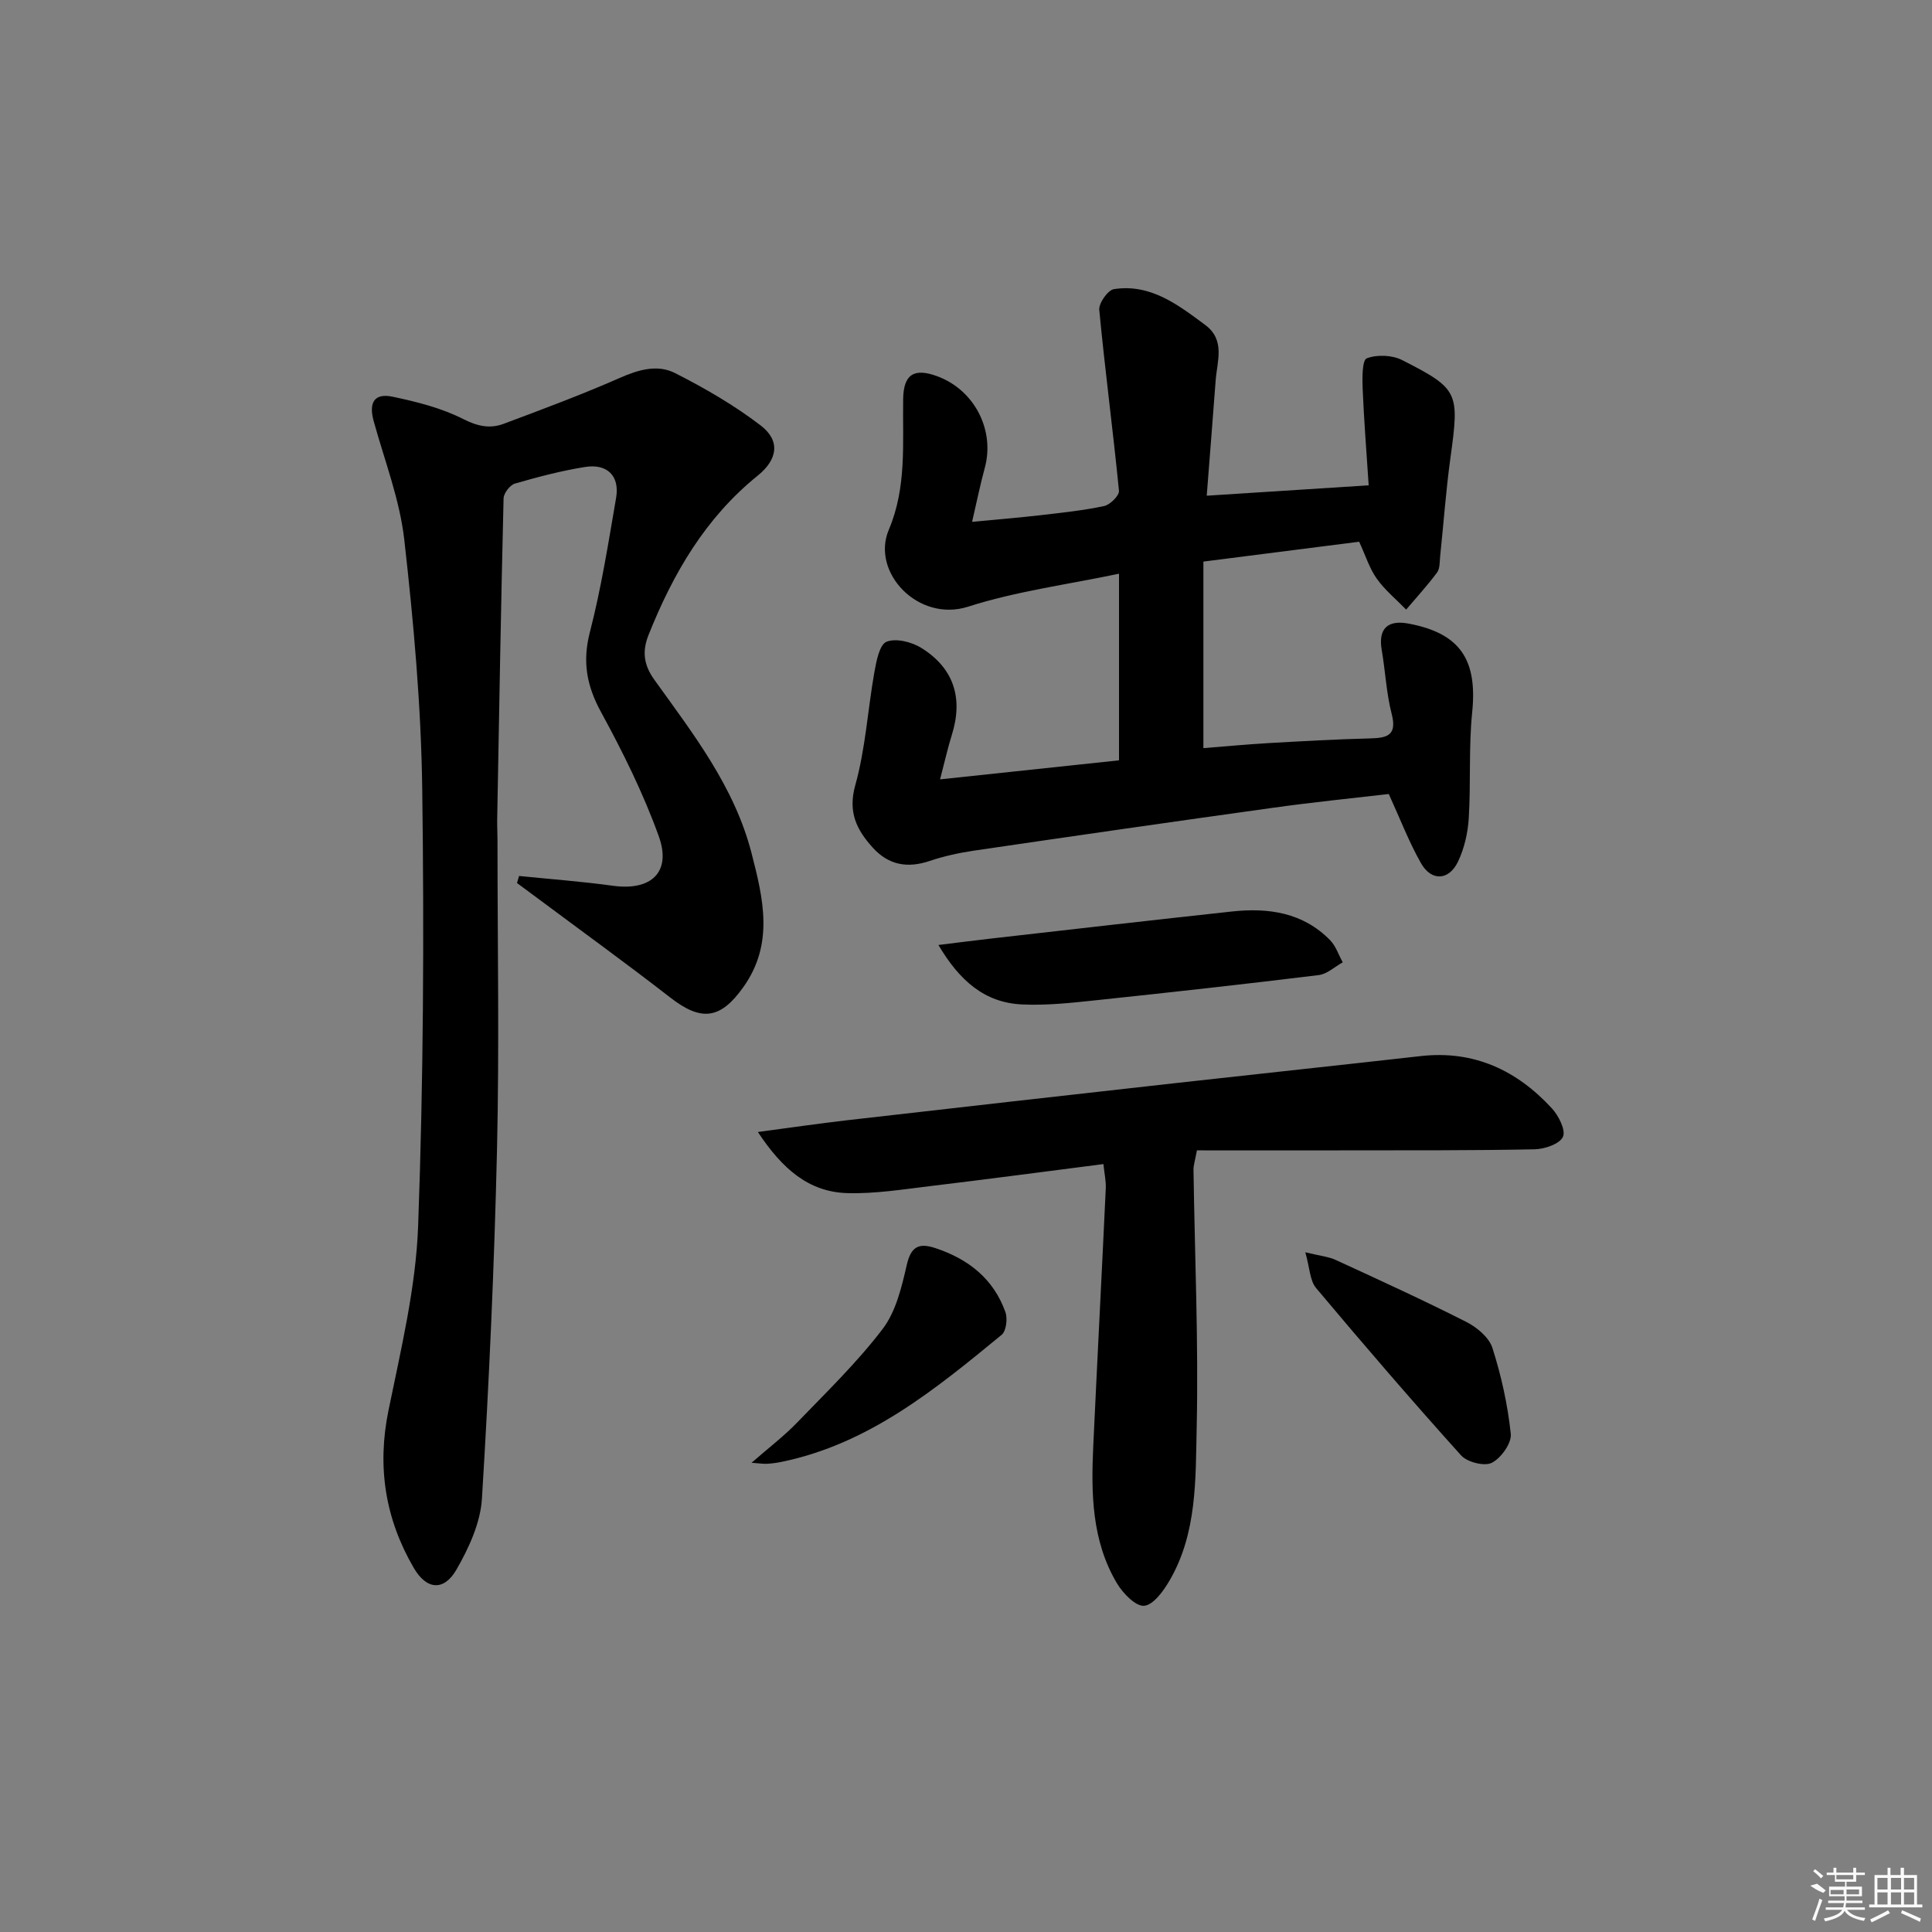 <svg enable-background="new 0 0 400 400" viewBox="0 0 400 400" xmlns="http://www.w3.org/2000/svg"><rect x="0" y="0" width="400" height="400" fill="#808080" stroke="none"/><path d="m107.47 181.36c6.48.66 13 1.14 19.45 2.03 7.89 1.09 12.16-2.81 9.47-10.26-3.19-8.85-7.42-17.39-11.93-25.66-2.99-5.47-3.92-10.45-2.33-16.6 2.36-9.13 3.83-18.5 5.43-27.81.77-4.5-1.82-7.11-6.42-6.38-4.91.78-9.75 2.06-14.53 3.44-1.03.3-2.32 1.99-2.35 3.07-.54 22.1-.92 44.21-1.32 66.32-.03 1.5.06 3 .06 4.5 0 21.33.39 42.67-.1 63.99-.56 24.11-1.64 48.21-3.12 72.28-.31 5.02-2.71 10.24-5.29 14.71-2.6 4.5-6.19 4.17-8.83-.38-5.89-10.12-7.62-20.87-5.24-32.54 2.58-12.66 5.68-25.43 6.15-38.25 1.1-30.11 1.25-60.29.85-90.42-.23-17.25-1.78-34.52-3.72-51.67-.94-8.31-4.08-16.38-6.33-24.53-1.07-3.87.13-5.87 3.94-5.06 4.98 1.05 10.09 2.33 14.58 4.61 2.98 1.51 5.53 2.06 8.37 1 8.07-3.02 16.16-6.03 24.04-9.5 3.87-1.71 7.82-2.86 11.46-1.01 6.16 3.13 12.24 6.64 17.71 10.83 4.16 3.18 3.54 7.07-.61 10.42-10.83 8.74-17.53 20.29-22.59 32.98-1.34 3.37-1.02 6.17 1.2 9.26 8.03 11.19 16.57 22.12 20.12 35.87 2.44 9.45 4.69 18.78-1.66 27.73-4.76 6.72-8.71 7.21-15.16 2.2-9.06-7.04-18.37-13.77-27.57-20.63-1.38-1.03-2.78-2.06-4.16-3.08.14-.49.29-.98.43-1.46z"/><path d="m201.26 108.04c5.33-.51 9.69-.86 14.04-1.36 4.45-.52 8.93-.98 13.3-1.91 1.24-.27 3.17-2.18 3.07-3.17-1.23-12.49-2.89-24.94-4.08-37.44-.13-1.39 1.79-4.11 3.04-4.3 7.57-1.16 13.23 3.22 18.86 7.39 4.26 3.15 2.5 7.48 2.2 11.5-.58 7.76-1.2 15.51-1.85 23.88 11.29-.73 21.95-1.41 33.53-2.15-.45-6.93-.98-13.49-1.25-20.07-.09-2.16-.1-5.86.85-6.22 2.12-.81 5.25-.69 7.3.35 11.79 5.99 11.9 6.66 10.02 20.31-.93 6.74-1.41 13.54-2.12 20.31-.12 1.15-.03 2.54-.64 3.37-1.98 2.67-4.24 5.13-6.4 7.68-2.06-2.12-4.4-4.03-6.09-6.41-1.51-2.12-2.3-4.74-3.64-7.64-10.33 1.32-20.95 2.67-32.25 4.11v38.62c4.35-.34 8.92-.77 13.5-1.04 6.97-.4 13.95-.79 20.93-.97 3.54-.09 5.73-.53 4.55-5.09-1.11-4.29-1.3-8.82-2.06-13.22-.75-4.32 1.14-6.28 5.51-5.47 10.71 1.99 14.33 7.46 13.22 18.36-.74 7.26-.26 14.64-.71 21.94-.19 3.06-.92 6.27-2.24 9.02-1.88 3.91-5.5 4.07-7.64.31-2.49-4.38-4.3-9.14-6.68-14.34-7.36.86-15.57 1.68-23.74 2.82-20.71 2.88-41.41 5.86-62.1 8.9-3.11.46-6.24 1.14-9.21 2.14-4.59 1.55-8.49.87-11.77-2.74-3.35-3.7-5.2-7.34-3.63-12.96 2.12-7.57 2.57-15.59 3.95-23.38.41-2.27 1.05-5.7 2.51-6.3 1.96-.79 5.22.03 7.22 1.28 6.77 4.22 8.68 10.45 6.3 18.03-.83 2.63-1.42 5.33-2.43 9.18 12.89-1.37 24.83-2.64 37.05-3.94 0-12.88 0-25.45 0-38.64-10.63 2.24-21.24 3.62-31.26 6.83-10.31 3.29-20.14-7.12-16.4-15.94 3.74-8.81 2.83-17.96 2.97-27.08.08-5.04 2.2-6.46 6.99-4.72 7.79 2.84 12.08 11.23 9.88 19.11-.9 3.28-1.57 6.64-2.6 11.06z"/><path d="m228.45 241.01c-12.35 1.58-24.02 3.14-35.71 4.54-5.77.69-11.58 1.64-17.35 1.47-7.89-.24-13.37-4.92-18.48-12.65 6.84-.91 12.58-1.76 18.35-2.42 22.78-2.61 45.56-5.19 68.35-7.73 16.84-1.88 33.7-3.67 50.54-5.57 11.01-1.24 19.88 2.93 27.15 10.82 1.4 1.52 2.92 4.55 2.29 5.9-.69 1.49-3.8 2.54-5.87 2.58-12.99.26-25.99.2-38.99.22-10.29.02-20.58 0-30.92 0-.4 2.18-.73 3.11-.71 4.04.26 17.81 1.05 35.63.66 53.42-.24 10.67.09 21.76-5.58 31.54-1.26 2.17-3.34 5.09-5.28 5.29-1.75.17-4.41-2.57-5.64-4.64-5.24-8.8-5.37-18.64-4.91-28.5.83-17.78 1.76-35.55 2.59-53.33.06-1.44-.27-2.9-.49-4.98z"/><path d="m194.29 195.65c4.17-.51 7.52-.95 10.88-1.33 16.65-1.89 33.29-3.81 49.94-5.61 7.53-.81 14.67.22 20.28 5.95 1.19 1.22 1.75 3.04 2.61 4.58-1.65.91-3.23 2.43-4.97 2.64-15.32 1.88-30.66 3.58-46.01 5.2-5.1.54-10.27 1.12-15.37.88-7.79-.34-12.99-4.92-17.36-12.31z"/><path d="m155.6 302.85c3.56-3.11 6.71-5.5 9.41-8.3 6.09-6.31 12.44-12.46 17.73-19.4 2.76-3.62 3.94-8.67 5-13.27.88-3.84 2.53-4.59 5.9-3.48 6.84 2.26 12.06 6.35 14.52 13.26.48 1.35.17 3.92-.78 4.7-13.74 11.29-27.52 22.62-45.65 26.32-.97.2-1.97.33-2.95.38-.76.04-1.53-.09-3.18-.21z"/><path d="m270.25 259.27c3.02.74 4.81.9 6.34 1.61 9.03 4.15 18.07 8.29 26.94 12.78 2.22 1.12 4.76 3.22 5.46 5.42 1.84 5.76 3.17 11.78 3.8 17.79.2 1.93-2.02 5.02-3.93 5.99-1.53.77-5.09-.13-6.36-1.54-10.23-11.36-20.2-22.95-30.03-34.66-1.28-1.53-1.29-4.13-2.22-7.39z"/><g fill="#fafafa"><path d="m374.8 390.4 1.4-.4c.7.5 1.3 1 1.8 1.4l-.5.5c-1.5-.6-2.1-1.1-2.7-1.5zm1 7.3-.6-.3c.5-1.4 1.1-2.8 1.5-4.3.2.1.4.2.6.3-.5 1.3-1 2.8-1.5 4.3zm-.4-10.3.4-.4c.4.3 1 .8 1.7 1.4l-.5.5c-.4-.5-1-1-1.6-1.5zm2.5.3h1.7v-1h.6v1h3.5v-1h.6v1h1.8v.5h-1.8v1.4h-2v1h3.2v2h-3.2v.9h3.3v.5h-3.4c0 .3-.1.6-.1.9h4v.5h-3.7c.7.9 1.9 1.5 3.8 1.7-.1.2-.2.4-.3.6-2.1-.4-3.5-1.1-4-2.1-.4 1-1.8 1.7-4 2.2-.1-.2-.2-.4-.3-.6 2.1-.4 3.4-1 3.8-1.8h-3.4v-.5h3.6c.1-.3.1-.6.2-.9h-3.3v-.5h3.4c0-.3 0-.6 0-.9h-3.2v-2h3.3v-1h-2.1v-1.4h-1.7v-.5zm1.1 3.5v1h2.7c0-.3 0-.4 0-.4 0-.1 0-.2 0-.2 0-.1 0-.2 0-.3h-2.7zm1.2-3v.9h3.5v-.9zm4.7 3h-2.6v.6.4h2.6z"/><path d="m393.6 386.7h.6v1.5h2.7v6.1h1.1v.6h-11v-.6h1.1v-6.1h2.7v-1.5h.6v1.5h2.1v-1.5zm-2.7 8.8.4.6c-1.2.6-2.5 1.3-3.8 1.9-.1-.2-.2-.4-.3-.6 1.2-.6 2.5-1.2 3.7-1.9zm-2.2-6.7v2.4h2.1v-2.4zm0 3v2.5h2.1v-2.5zm2.8-3v2.4h2.1v-2.4zm0 3v2.5h2.1v-2.5zm6 6.1c-1.4-.7-2.7-1.3-3.9-1.8l.2-.6c1.5.6 2.7 1.2 3.9 1.7zm-1.2-9.1h-2.1v2.4h2.1zm-2.1 3v2.5h2.1v-2.5z"/></g></svg>